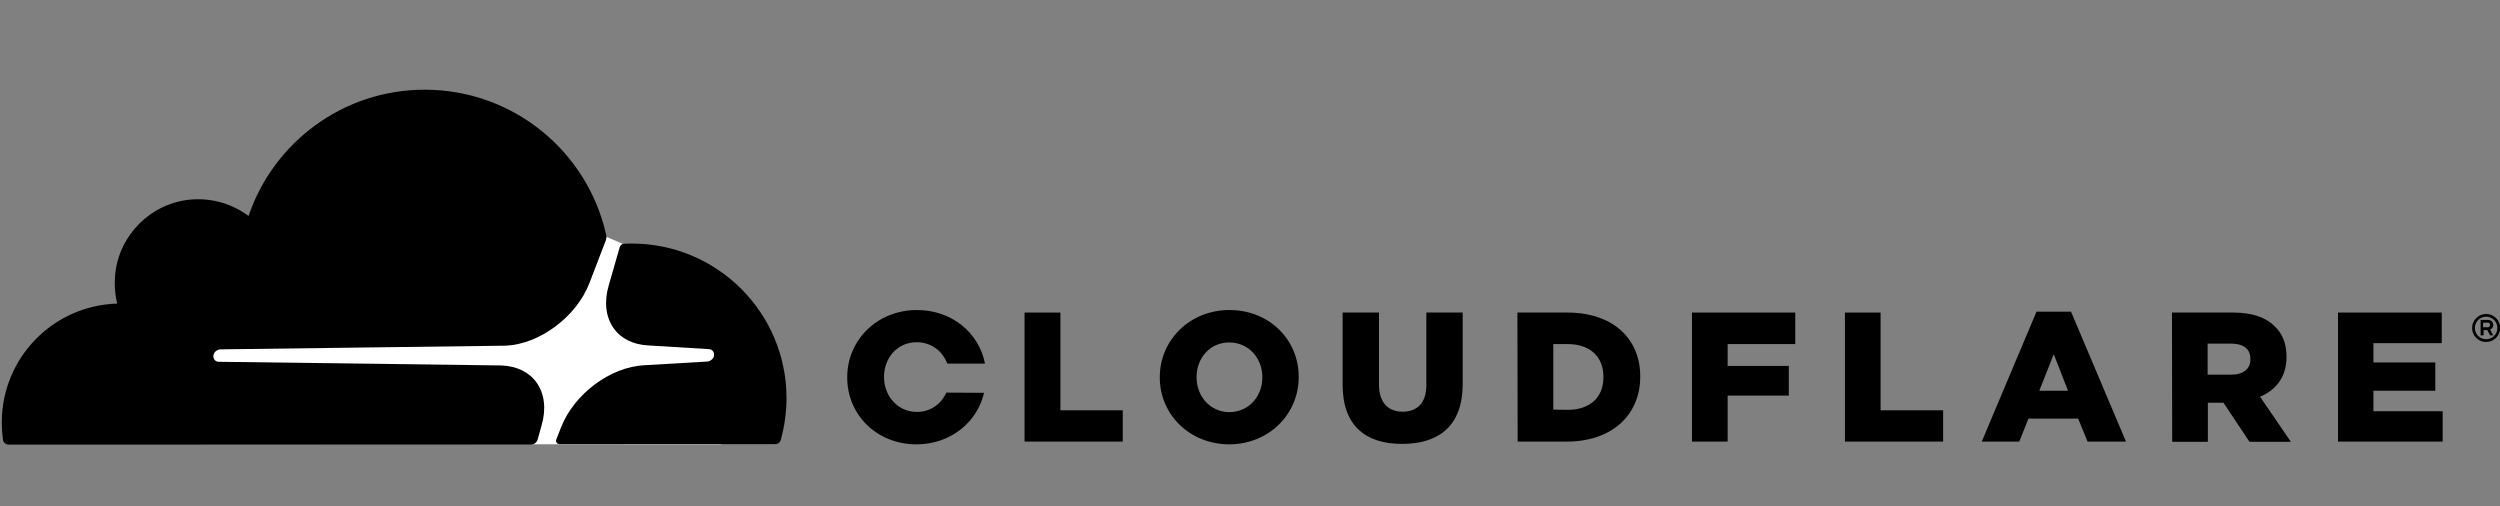 <svg width="1087" height="220" viewBox="0 0 1087 220" fill="none" xmlns="http://www.w3.org/2000/svg">
    <rect x="0" y="0" width="1087" height="220" fill="#808080" stroke="none"/>
    <path d="M1080.97 148.7C1077.57 148.7 1074.87 146 1074.87 142.6C1074.87 139.3 1077.57 136.5 1080.97 136.5C1084.27 136.5 1087.07 139.2 1087.07 142.6C1087.07 146 1084.27 148.7 1080.97 148.7ZM1080.97 137.7C1078.27 137.7 1076.07 139.9 1076.07 142.6C1076.07 145.3 1078.27 147.5 1080.97 147.5C1083.67 147.5 1085.87 145.3 1085.87 142.6C1085.87 139.9 1083.67 137.7 1080.97 137.7ZM1084.07 145.8H1082.67L1081.47 143.5H1079.87V145.8H1078.57V139.1H1081.77C1083.17 139.1 1084.07 140 1084.07 141.3C1084.07 142.3 1083.47 143 1082.67 143.3L1084.07 145.8ZM1081.67 142.3C1082.17 142.3 1082.67 142 1082.67 141.3C1082.67 140.5 1082.27 140.3 1081.67 140.3H1079.67V142.3H1081.67Z" fill="currentColor"/>
    <path d="M445.474 135.9H461.074V178.4H488.174V192H445.474V135.9Z" fill="currentColor"/>
    <path d="M504.274 164.1V164C504.274 147.9 517.274 134.8 534.574 134.8C551.874 134.8 564.674 147.7 564.674 163.8V164C564.674 180.1 551.674 193.2 534.374 193.2C517.174 193.1 504.274 180.2 504.274 164.1ZM548.874 164.1V164C548.874 155.9 543.074 148.9 534.474 148.9C525.974 148.9 520.274 155.8 520.274 163.9V164.1C520.274 172.2 526.074 179.2 534.574 179.2C543.174 179.1 548.874 172.2 548.874 164.1Z" fill="currentColor"/>
    <path d="M583.774 167.4V135.9H599.574V167.1C599.574 175.2 603.674 179 609.874 179C616.074 179 620.174 175.3 620.174 167.5V135.9H635.974V167C635.974 185.1 625.674 193 609.674 193C593.774 193.1 583.774 185 583.774 167.4Z" fill="currentColor"/>
    <path d="M659.774 135.9H681.474C701.474 135.9 713.174 147.4 713.174 163.6V163.8C713.174 180 701.374 192 681.174 192H659.874L659.774 135.9ZM681.674 178.2C690.974 178.2 697.174 173.1 697.174 164V163.8C697.174 154.8 690.974 149.6 681.674 149.6H675.374V178.1L681.674 178.2Z" fill="currentColor"/>
    <path d="M735.674 135.9H780.574V149.6H751.174V159.1H777.774V172H751.174V192H735.674V135.9Z" fill="currentColor"/>
    <path d="M802.174 135.9H817.674V178.4H844.874V192H802.174V135.9Z" fill="currentColor"/>
    <path d="M885.474 135.5H900.474L924.374 192H907.674L903.574 182H881.974L877.974 192H861.674L885.474 135.5ZM899.174 169.9L892.974 154L886.674 169.9H899.174Z" fill="currentColor"/>
    <path d="M944.374 135.9H970.874C979.474 135.9 985.374 138.1 989.174 142C992.474 145.2 994.174 149.5 994.174 155.1V155.3C994.174 163.9 989.574 169.6 982.674 172.5L996.074 192.1H978.074L966.774 175.1H959.974V192.1H944.474L944.374 135.9ZM970.174 162.9C975.474 162.9 978.474 160.3 978.474 156.3V156C978.474 151.6 975.274 149.4 970.074 149.4H959.874V162.9H970.174Z" fill="currentColor"/>
    <path d="M1016.57 135.9H1061.67V149.2H1031.97V157.6H1058.87V169.9H1031.97V178.8H1062.07V192H1016.57V135.9Z" fill="currentColor"/>
    <path d="M411.474 170.7C409.274 175.6 404.674 179.1 398.674 179.1C390.174 179.1 384.374 172 384.374 164V163.8C384.374 155.7 390.074 148.8 398.574 148.8C404.974 148.8 409.874 152.7 411.874 158.1H428.274C425.674 144.7 413.874 134.8 398.674 134.8C381.374 134.8 368.374 147.9 368.374 164V164.2C368.374 180.3 381.174 193.2 398.474 193.2C413.274 193.2 424.874 183.6 427.874 170.8L411.474 170.7Z" fill="currentColor"/>
    <path d="M313.574 130.6L270.674 106L263.274 102.8L87.774 104.1V193.1L313.574 193.2V130.6Z" fill="white"/>
    <path d="M235.474 185C237.574 177.8 236.774 171.2 233.274 166.3C230.074 161.8 224.674 159.2 218.174 158.9L95.074 157.3C94.274 157.3 93.574 156.9 93.174 156.3C92.774 155.7 92.674 154.9 92.874 154.1C93.274 152.9 94.474 152 95.774 151.9L219.974 150.3C234.674 149.6 250.674 137.7 256.274 123.1L263.374 104.6C263.674 103.8 263.774 103 263.574 102.2C255.574 66 223.274 39 184.674 39C149.074 39 118.874 62 108.074 93.9C101.074 88.7 92.174 85.9 82.574 86.8C65.474 88.5 51.774 102.2 50.074 119.3C49.674 123.7 49.974 128 50.974 132C23.074 132.8 0.774 155.6 0.774 183.7C0.774 186.2 0.974 188.7 1.274 191.2C1.474 192.4 2.474 193.3 3.674 193.3H230.874C232.174 193.3 233.374 192.4 233.774 191.1L235.474 185Z" fill="currentColor"/>
    <path d="M274.674 105.9C273.574 105.9 272.374 105.9 271.274 106C270.474 106 269.774 106.6 269.474 107.4L264.674 124.1C262.574 131.3 263.374 137.9 266.874 142.8C270.074 147.3 275.474 149.9 281.974 150.2L308.174 151.8C308.974 151.8 309.674 152.2 310.074 152.8C310.474 153.4 310.574 154.3 310.374 155C309.974 156.2 308.774 157.1 307.474 157.2L280.174 158.8C265.374 159.5 249.474 171.4 243.874 186L241.874 191.1C241.474 192.1 242.174 193.1 243.274 193.1H337.074C338.174 193.1 339.174 192.4 339.474 191.3C341.074 185.5 341.974 179.4 341.974 173.1C341.974 136 311.874 105.9 274.674 105.9Z" fill="currentColor"/>
</svg>
